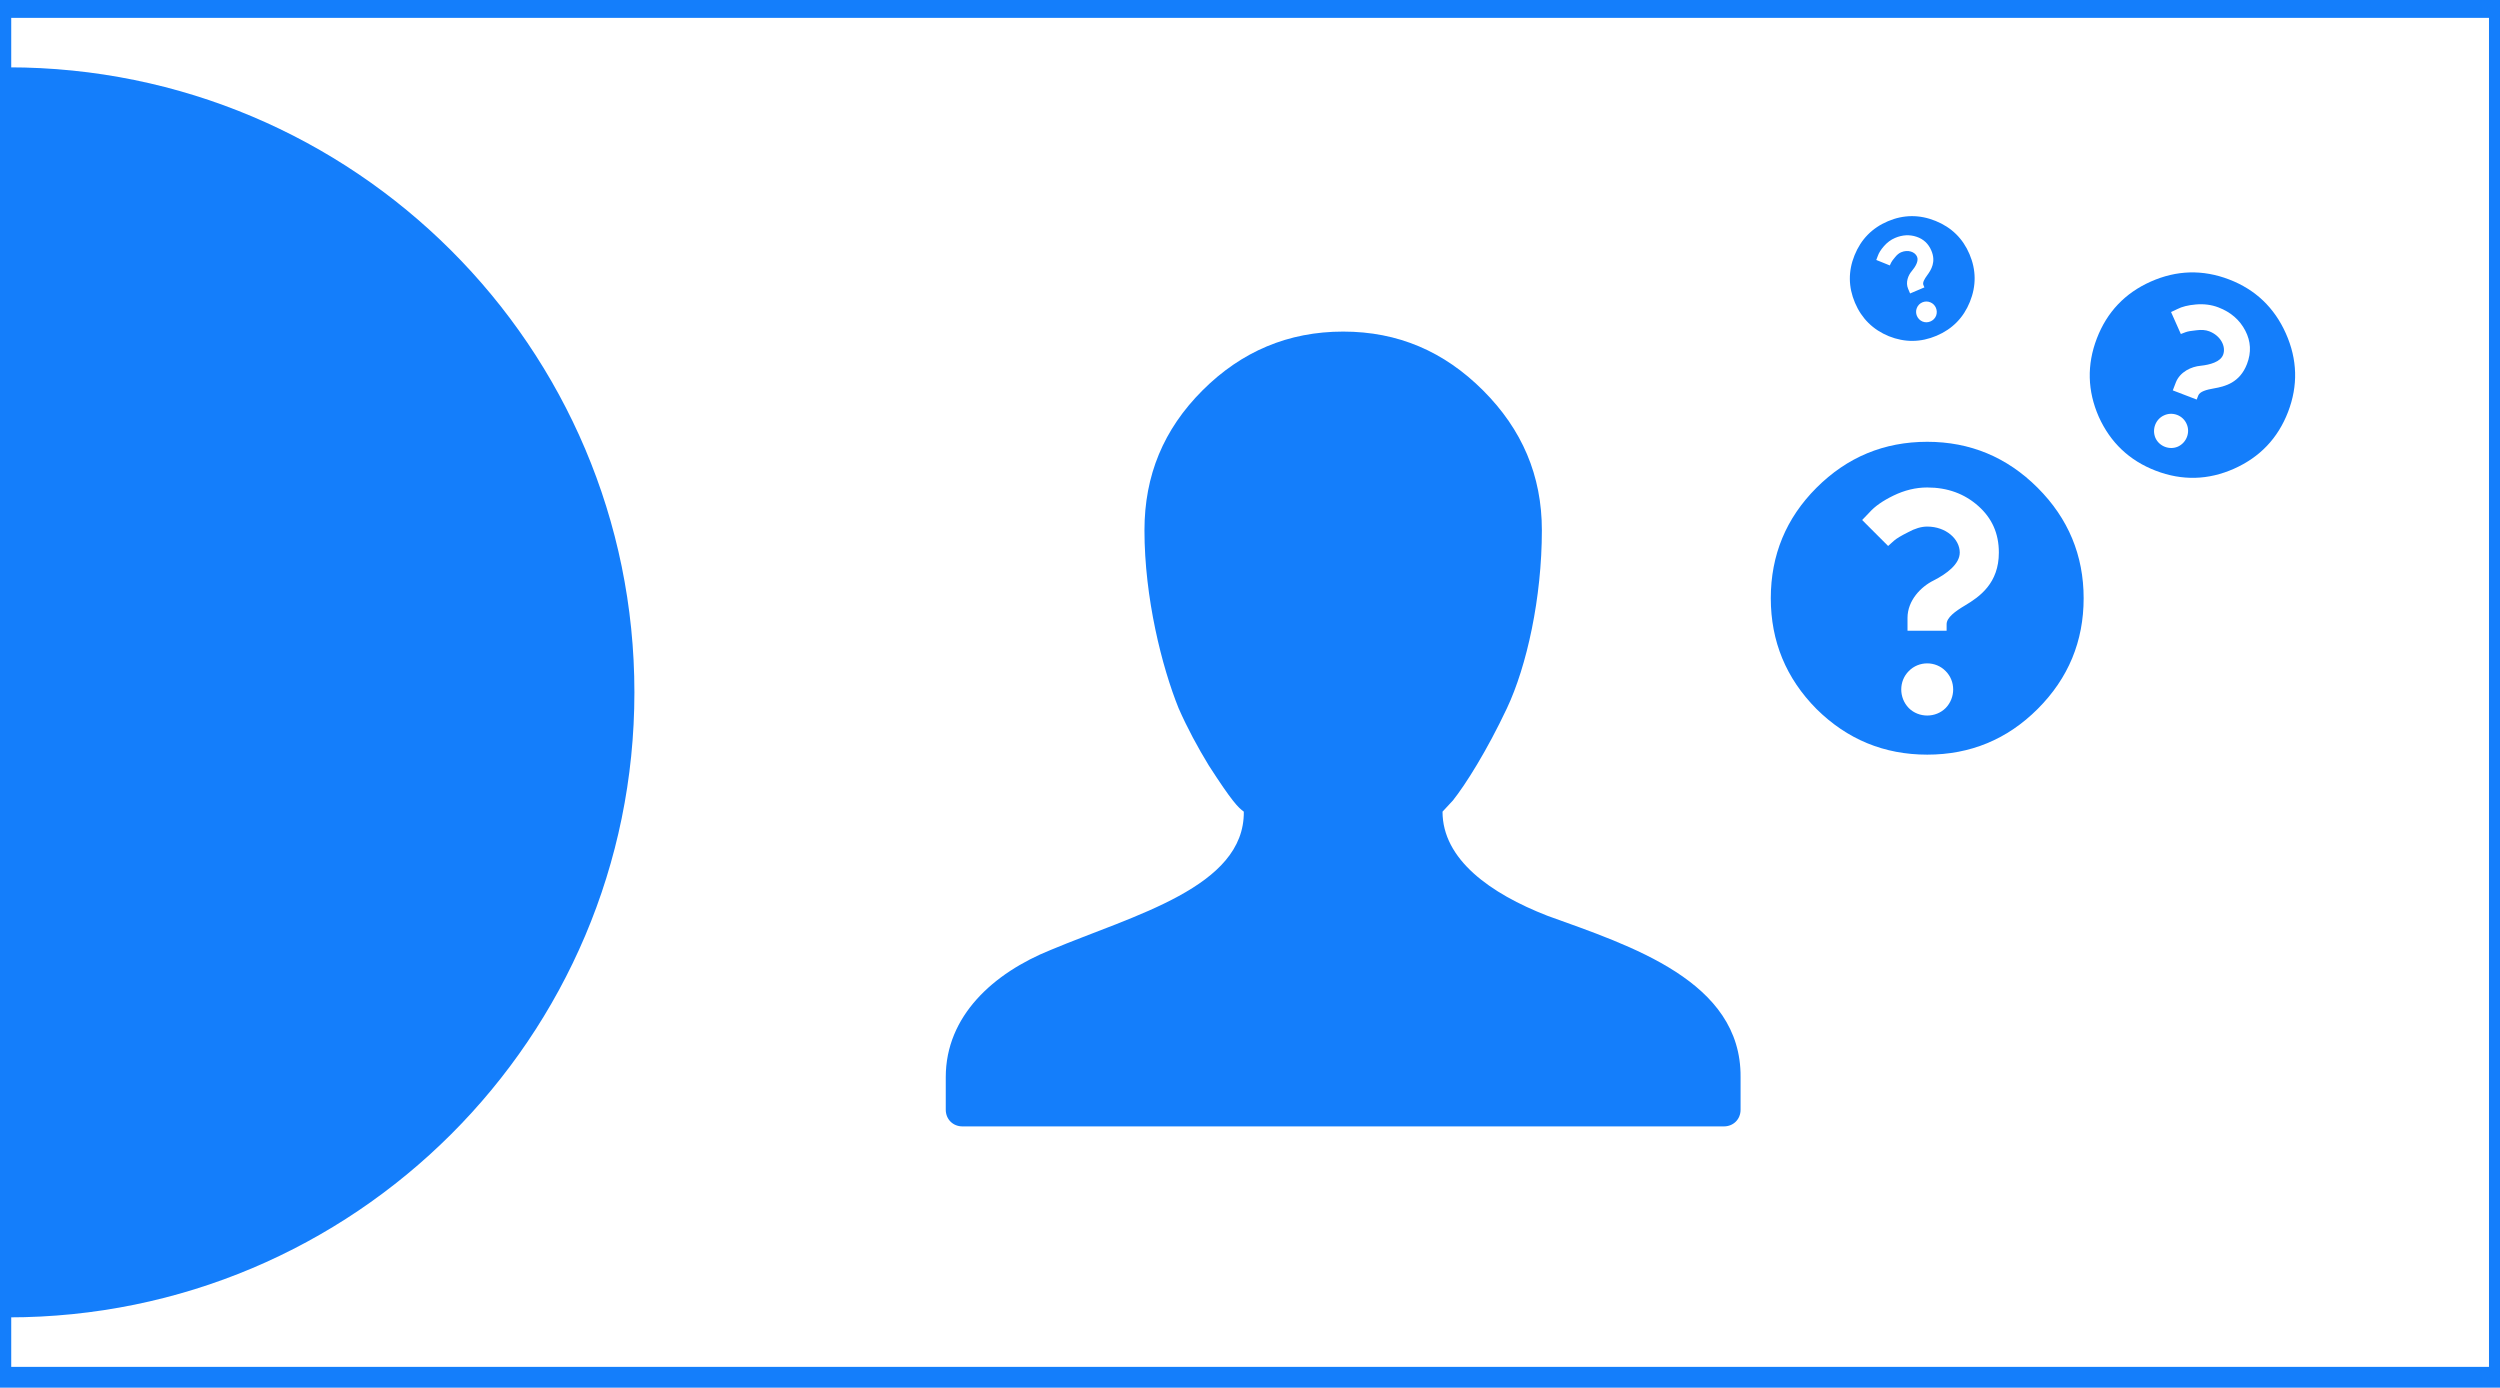 <?xml version="1.0" encoding="UTF-8" standalone="no"?>
<svg width="227px" height="126px" viewBox="0 0 227 126" version="1.1" xmlns="http://www.w3.org/2000/svg" xmlns:xlink="http://www.w3.org/1999/xlink" xmlns:sketch="http://www.bohemiancoding.com/sketch/ns">
    <title>Slice 1</title>
    <description>Created with Sketch (http://www.bohemiancoding.com/sketch)</description>
    <defs></defs>
    <g id="Page 1" stroke="none" stroke-width="1" fill="none" fill-rule="evenodd">
        <g id="rejsekort">
            <path d="M0.02,0.621 L0.02,125.111 L227,125.111 L227,0.621 L0.02,0.621 Z M0.02,0.621" id="Rectangle 9" stroke="#147EFB" stroke-width="2"></path>
            <path d="M0.766,119.617 C32.156,119.617 57.604,94.209 57.604,62.866 C57.604,31.523 32.156,6.114 0.766,6.114 C0.766,6.114 0.766,119.617 0.766,119.617 Z M0.766,119.617" id="Oval 5" fill="#147EFB"></path>
            <path d="M158.044,97.803 C158.116,89.07 148.085,85.895 140.507,83.152 C135.311,81.132 130.981,78.028 130.981,73.698 L131.919,72.688 C133.074,71.244 135.022,68.141 136.826,64.316 C138.631,60.491 140.002,54.285 140.002,48.15 C140.002,43.171 138.198,38.985 134.661,35.449 C131.125,31.912 126.939,30.108 121.96,30.108 C116.98,30.108 112.722,31.912 109.186,35.449 C105.649,38.985 103.917,43.171 103.917,48.15 C103.917,54.285 105.505,60.563 107.021,64.316 C107.814,66.12 108.753,67.853 109.763,69.512 C111.856,72.76 112.433,73.337 112.938,73.698 C113.011,80.554 102.979,83.08 95.401,86.256 C90.205,88.349 85.875,92.246 85.875,97.803 L85.875,100.762 C85.875,101.628 86.525,102.277 87.391,102.277 L156.529,102.277 C157.395,102.277 158.044,101.628 158.044,100.762 C158.044,100.762 158.044,101.628 158.044,100.762 L158.044,97.803 L158.044,97.803 Z M158.044,97.803" id="user" fill="#147EFB"></path>
            <path d="M174.991,40.115 C178.883,40.115 182.235,41.507 185.019,44.291 C187.803,47.075 189.195,50.427 189.195,54.319 C189.195,58.239 187.803,61.591 185.019,64.374 C182.263,67.13 178.911,68.522 174.991,68.522 C171.071,68.522 167.719,67.13 164.935,64.374 C162.18,61.591 160.788,58.239 160.788,54.319 C160.788,50.398 162.18,47.046 164.935,44.291 C167.719,41.507 171.071,40.115 174.991,40.115 Z M173.315,64.289 C174.224,65.198 175.758,65.198 176.667,64.289 C177.576,63.352 177.576,61.846 176.667,60.937 C175.758,60 174.224,60 173.315,60.937 C172.406,61.846 172.406,63.352 173.315,64.289 Z M176.753,57.273 L176.753,56.676 C176.753,56.08 177.52,55.512 178.429,54.972 C179.764,54.177 181.496,52.955 181.496,50.171 C181.496,48.438 180.872,47.046 179.622,45.939 C178.372,44.831 176.838,44.263 174.991,44.263 C173.94,44.263 172.918,44.518 171.923,45.001 C170.929,45.484 170.219,45.995 169.765,46.507 L169.083,47.217 L171.441,49.575 L171.98,49.092 C172.208,48.893 172.634,48.637 173.259,48.325 C173.884,47.984 174.452,47.813 174.991,47.813 C176.696,47.813 177.946,48.95 177.946,50.171 C177.946,51.222 176.753,52.103 175.588,52.699 C174.423,53.268 173.202,54.517 173.202,56.108 L173.202,57.273 Z M176.753,57.273" id="question" fill="#147EFB"></path>
            <path d="M197.98,40.589 C198.575,41.184 199.579,41.184 200.175,40.589 C200.77,39.975 200.77,38.989 200.175,38.394 C199.579,37.78 198.575,37.78 197.98,38.394 C197.385,38.989 197.385,39.975 197.98,40.589 Z M199.077,24.76 C201.625,24.76 203.82,25.672 205.643,27.495 C207.466,29.317 208.377,31.512 208.377,34.06 C208.377,36.627 207.466,38.822 205.643,40.645 C203.839,42.449 201.644,43.36 199.077,43.36 C196.51,43.36 194.316,42.449 192.493,40.645 C190.689,38.822 189.777,36.627 189.777,34.06 C189.777,31.494 190.689,29.299 192.493,27.495 C194.316,25.672 196.51,24.76 199.077,24.76 Z M200.23,35.995 L200.23,35.604 C200.23,35.214 200.733,34.842 201.328,34.488 C202.202,33.967 203.337,33.168 203.337,31.345 C203.337,30.21 202.927,29.299 202.109,28.573 C201.291,27.848 200.286,27.476 199.077,27.476 C198.389,27.476 197.719,27.643 197.068,27.96 C196.417,28.276 195.952,28.611 195.655,28.945 L195.208,29.41 L196.752,30.954 L197.106,30.638 C197.254,30.508 197.533,30.34 197.943,30.136 C198.352,29.913 198.724,29.801 199.077,29.801 C200.193,29.801 201.012,30.545 201.012,31.345 C201.012,32.033 200.23,32.61 199.468,33 C198.705,33.372 197.905,34.191 197.905,35.232 L197.905,35.995 Z M200.23,35.995" id="question copy" fill="#147EFB" transform="translate(199.077, 34.06) rotate(-339) translate(-199.077, -34.06) "></path>
            <path d="M172.966,29.252 C173.327,29.614 173.937,29.614 174.299,29.252 C174.66,28.879 174.66,28.28 174.299,27.919 C173.937,27.546 173.327,27.546 172.966,27.919 C172.604,28.28 172.604,28.879 172.966,29.252 Z M173.632,19.638 C175.18,19.638 176.513,20.192 177.62,21.299 C178.727,22.406 179.281,23.739 179.281,25.287 C179.281,26.846 178.727,28.179 177.62,29.286 C176.524,30.382 175.191,30.935 173.632,30.935 C172.073,30.935 170.74,30.382 169.633,29.286 C168.537,28.179 167.984,26.846 167.984,25.287 C167.984,23.728 168.537,22.395 169.633,21.299 C170.74,20.192 172.073,19.638 173.632,19.638 Z M174.333,26.462 L174.333,26.224 C174.333,25.987 174.638,25.761 174.999,25.546 C175.53,25.23 176.219,24.744 176.219,23.637 C176.219,22.948 175.971,22.395 175.474,21.954 C174.977,21.513 174.367,21.287 173.632,21.287 C173.214,21.287 172.808,21.389 172.412,21.581 C172.017,21.773 171.734,21.977 171.554,22.18 L171.282,22.462 L172.22,23.4 L172.435,23.208 C172.525,23.129 172.695,23.027 172.943,22.903 C173.192,22.767 173.418,22.7 173.632,22.7 C174.31,22.7 174.807,23.151 174.807,23.637 C174.807,24.055 174.333,24.405 173.87,24.643 C173.406,24.869 172.921,25.366 172.921,25.998 L172.921,26.462 Z M174.333,26.462" id="question" fill="#147EFB" transform="translate(173.632, 25.287) rotate(-23) translate(-173.632, -25.287) "></path>
        </g>
    </g>
</svg>